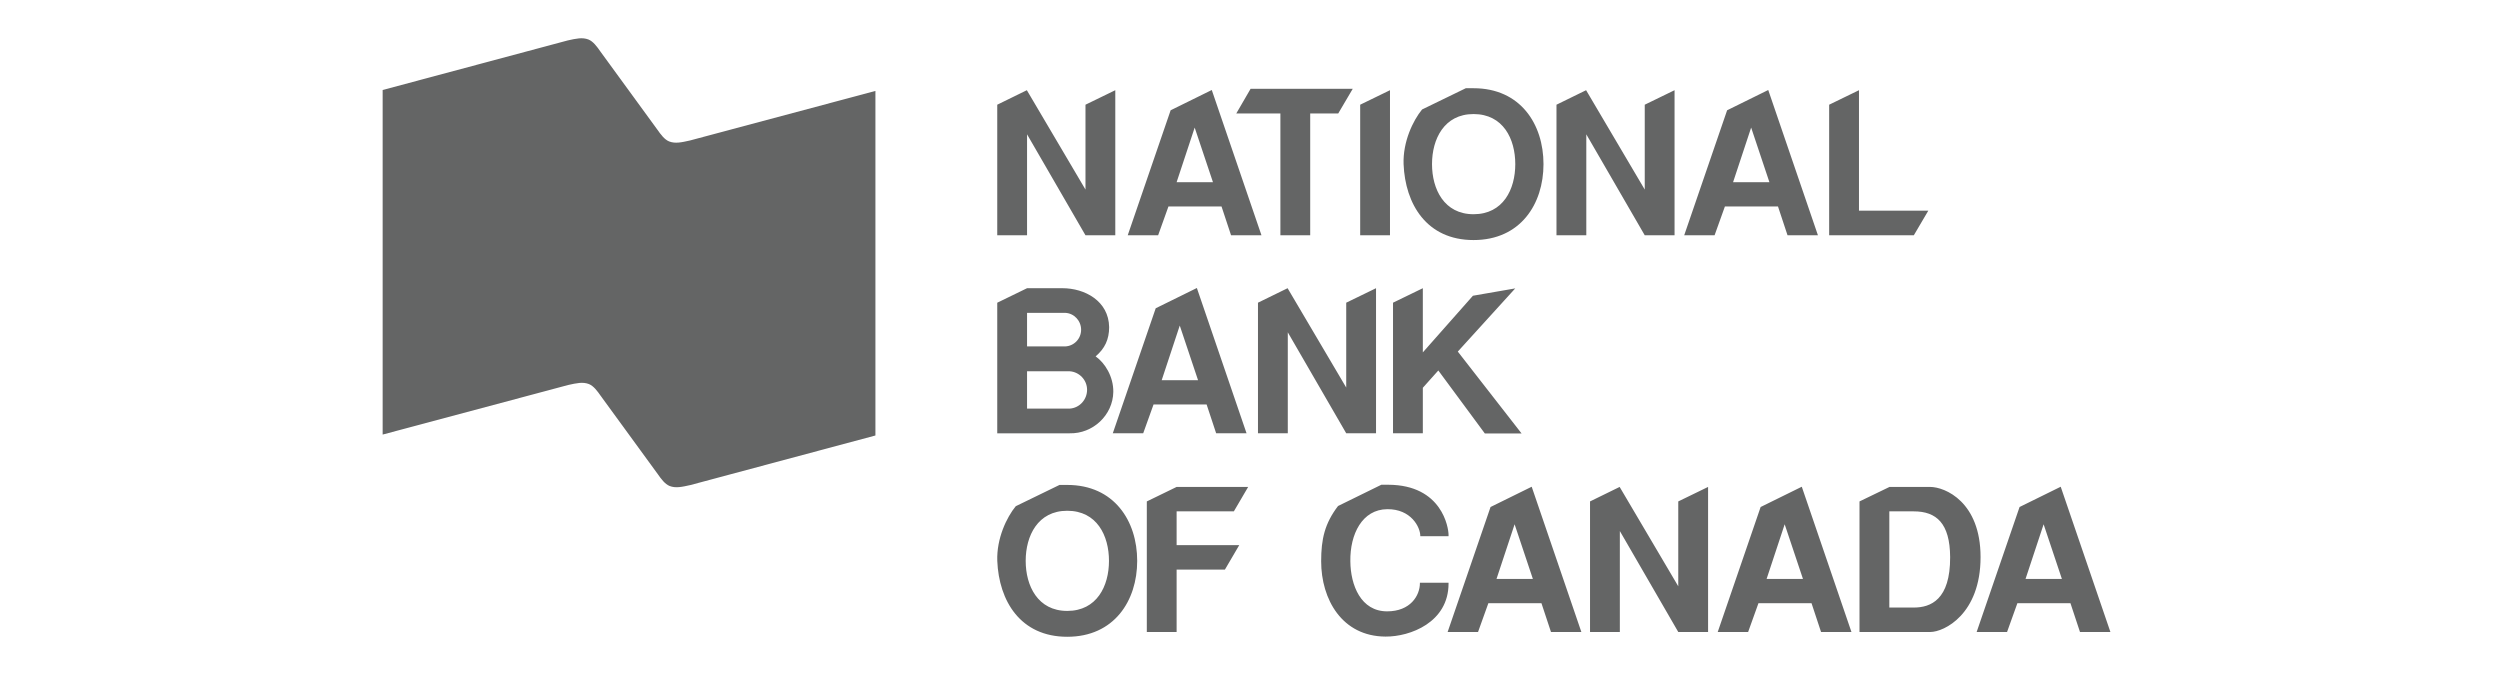 <svg width="196" height="53" viewBox="0 0 196 53" fill="none" xmlns="http://www.w3.org/2000/svg">
<path fill-rule="evenodd" clip-rule="evenodd" d="M30 34.07L44.543 30.184C45.209 30.037 45.69 29.926 46.171 30.11C46.542 30.259 46.838 30.666 47.096 31.036L51.574 37.177C51.833 37.548 52.13 37.953 52.498 38.102C52.98 38.287 53.461 38.176 54.127 38.028L68.633 34.142V7.129L54.09 11.015C53.425 11.163 52.944 11.274 52.462 11.089C52.092 10.941 51.797 10.534 51.537 10.164L47.059 4.022C46.801 3.652 46.504 3.245 46.135 3.097C45.653 2.912 45.173 3.023 44.507 3.171L30 7.056V34.07Z" fill="#646565"/>
<path fill-rule="evenodd" clip-rule="evenodd" d="M85.102 14.863V8.209L87.439 7.072V18.447H85.102L80.521 10.531V18.447H78.184V8.209L80.505 7.072L85.102 14.863ZM102.72 18.447H100.383V8.895H96.924L98.046 6.963H106.055L104.917 8.895H102.72V18.447ZM108.975 18.447H106.638V8.209L108.975 7.072V18.447ZM128.948 14.863V8.209L131.285 7.072V18.447H128.948L124.366 10.531V18.447H122.028V8.209L124.35 7.072L128.948 14.863ZM143.406 18.447V8.209L145.744 7.072V16.514H151.181L150.043 18.447H143.406ZM83.294 22.595C85.039 22.595 86.925 23.592 86.957 25.649C86.957 26.614 86.613 27.332 85.897 27.94C86.629 28.453 87.299 29.528 87.283 30.729C87.252 32.552 85.679 34.017 83.856 33.971H78.184V23.733L80.522 22.595L83.294 22.595ZM83.512 27.16C83.849 27.145 84.167 27 84.399 26.756C84.632 26.512 84.761 26.188 84.759 25.851C84.759 25.15 84.214 24.558 83.512 24.527H80.521V27.16H83.512ZM83.855 32.036C84.634 31.99 85.227 31.336 85.227 30.557C85.227 29.793 84.619 29.154 83.855 29.107H80.521V32.036H83.855ZM87.243 33.969L90.608 24.168L93.834 22.579L97.729 33.969H95.346L94.598 31.709H90.438L89.627 33.969H87.243ZM92.493 25.523L91.076 29.808H93.927L92.493 25.523ZM105.544 30.384V23.731L107.881 22.595V33.969H105.544L100.963 26.053V33.969H98.625V23.731L100.947 22.595L105.544 30.384ZM111.55 30.401V33.969H109.212V23.731L111.55 22.595V27.627L115.477 23.186L118.795 22.61L114.292 27.564L119.293 33.985H116.412L112.764 29.045L111.55 30.401ZM83.672 49.923C79.994 49.923 78.312 47.102 78.187 43.971C78.126 42.226 78.919 40.558 79.636 39.686L83.064 38.019H83.672C87.349 38.019 89.156 40.839 89.156 43.971C89.156 47.102 87.348 49.923 83.672 49.923ZM86.944 43.971C86.944 41.991 85.993 40.044 83.671 40.044C81.365 40.044 80.414 42.008 80.414 43.971C80.414 45.934 81.364 47.896 83.671 47.896C85.993 47.896 86.944 45.949 86.944 43.971ZM89.91 49.548V39.312L92.247 38.175H97.856L96.734 40.091H92.247V42.741H97.155L96.033 44.657H92.247V49.548H89.91ZM111.322 45.685H113.566V45.747C113.566 48.801 110.543 49.924 108.626 49.908C105.215 49.892 103.579 46.993 103.579 44.002C103.579 42.258 103.859 41.041 104.902 39.671L108.298 38.004H108.844C113.067 38.019 113.566 41.385 113.566 41.93V42.038H111.352V42.024C111.352 41.322 110.62 39.904 108.766 39.92C106.788 39.935 105.836 41.884 105.867 44.002C105.882 45.888 106.693 47.93 108.75 47.93C110.573 47.93 111.321 46.698 111.321 45.716L111.322 45.685ZM113.494 49.548L116.859 39.749L120.085 38.16L123.979 49.548H121.597L120.849 47.29H116.688L115.878 49.548H113.494ZM118.745 41.103L117.326 45.39H120.178L118.745 41.103ZM131.576 45.965V39.312L133.914 38.175V49.548H131.576L126.996 41.633V49.548H124.658V39.312L126.98 38.175L131.576 45.965ZM134.669 49.548L138.034 39.749L141.26 38.16L145.154 49.548H142.77L142.023 47.29H137.863L137.053 49.548H134.669ZM139.919 41.103L138.501 45.39H141.353L139.919 41.103ZM145.785 49.548V39.312L148.138 38.175H151.318C152.501 38.175 155.276 39.36 155.276 43.675C155.276 48.148 152.424 49.548 151.334 49.548H145.785ZM150.039 47.632C151.364 47.632 152.907 47.024 152.891 43.674C152.876 41.025 151.815 40.091 150.039 40.091H148.123V47.632H150.039ZM154.969 49.548L158.334 39.749L161.56 38.16L165.456 49.548H163.071L162.323 47.29H158.163L157.353 49.548H154.969ZM160.22 41.103L158.802 45.39H161.653L160.22 41.103ZM115.525 18.82C111.848 18.82 110.166 16 110.041 12.868C109.979 11.123 110.774 9.456 111.491 8.583L114.918 6.917H115.525C119.203 6.917 121.01 9.737 121.01 12.868C121.01 16 119.203 18.82 115.525 18.82ZM118.798 12.868C118.798 10.89 117.848 8.942 115.525 8.942C113.22 8.942 112.27 10.905 112.27 12.868C112.27 14.832 113.22 16.795 115.525 16.795C117.847 16.795 118.798 14.847 118.798 12.868ZM88.413 18.447L91.778 8.646L95.003 7.056L98.899 18.446H96.515L95.767 16.186H91.607L90.797 18.446L88.413 18.447ZM93.663 10.002L92.246 14.287H95.097L93.663 10.002ZM132.041 18.447L135.406 8.646L138.63 7.056L142.526 18.446H140.142L139.394 16.186H135.233L134.423 18.446L132.041 18.447ZM137.29 10.002L135.872 14.287H138.723L137.29 10.002Z" fill="#646565"/>
</svg>
